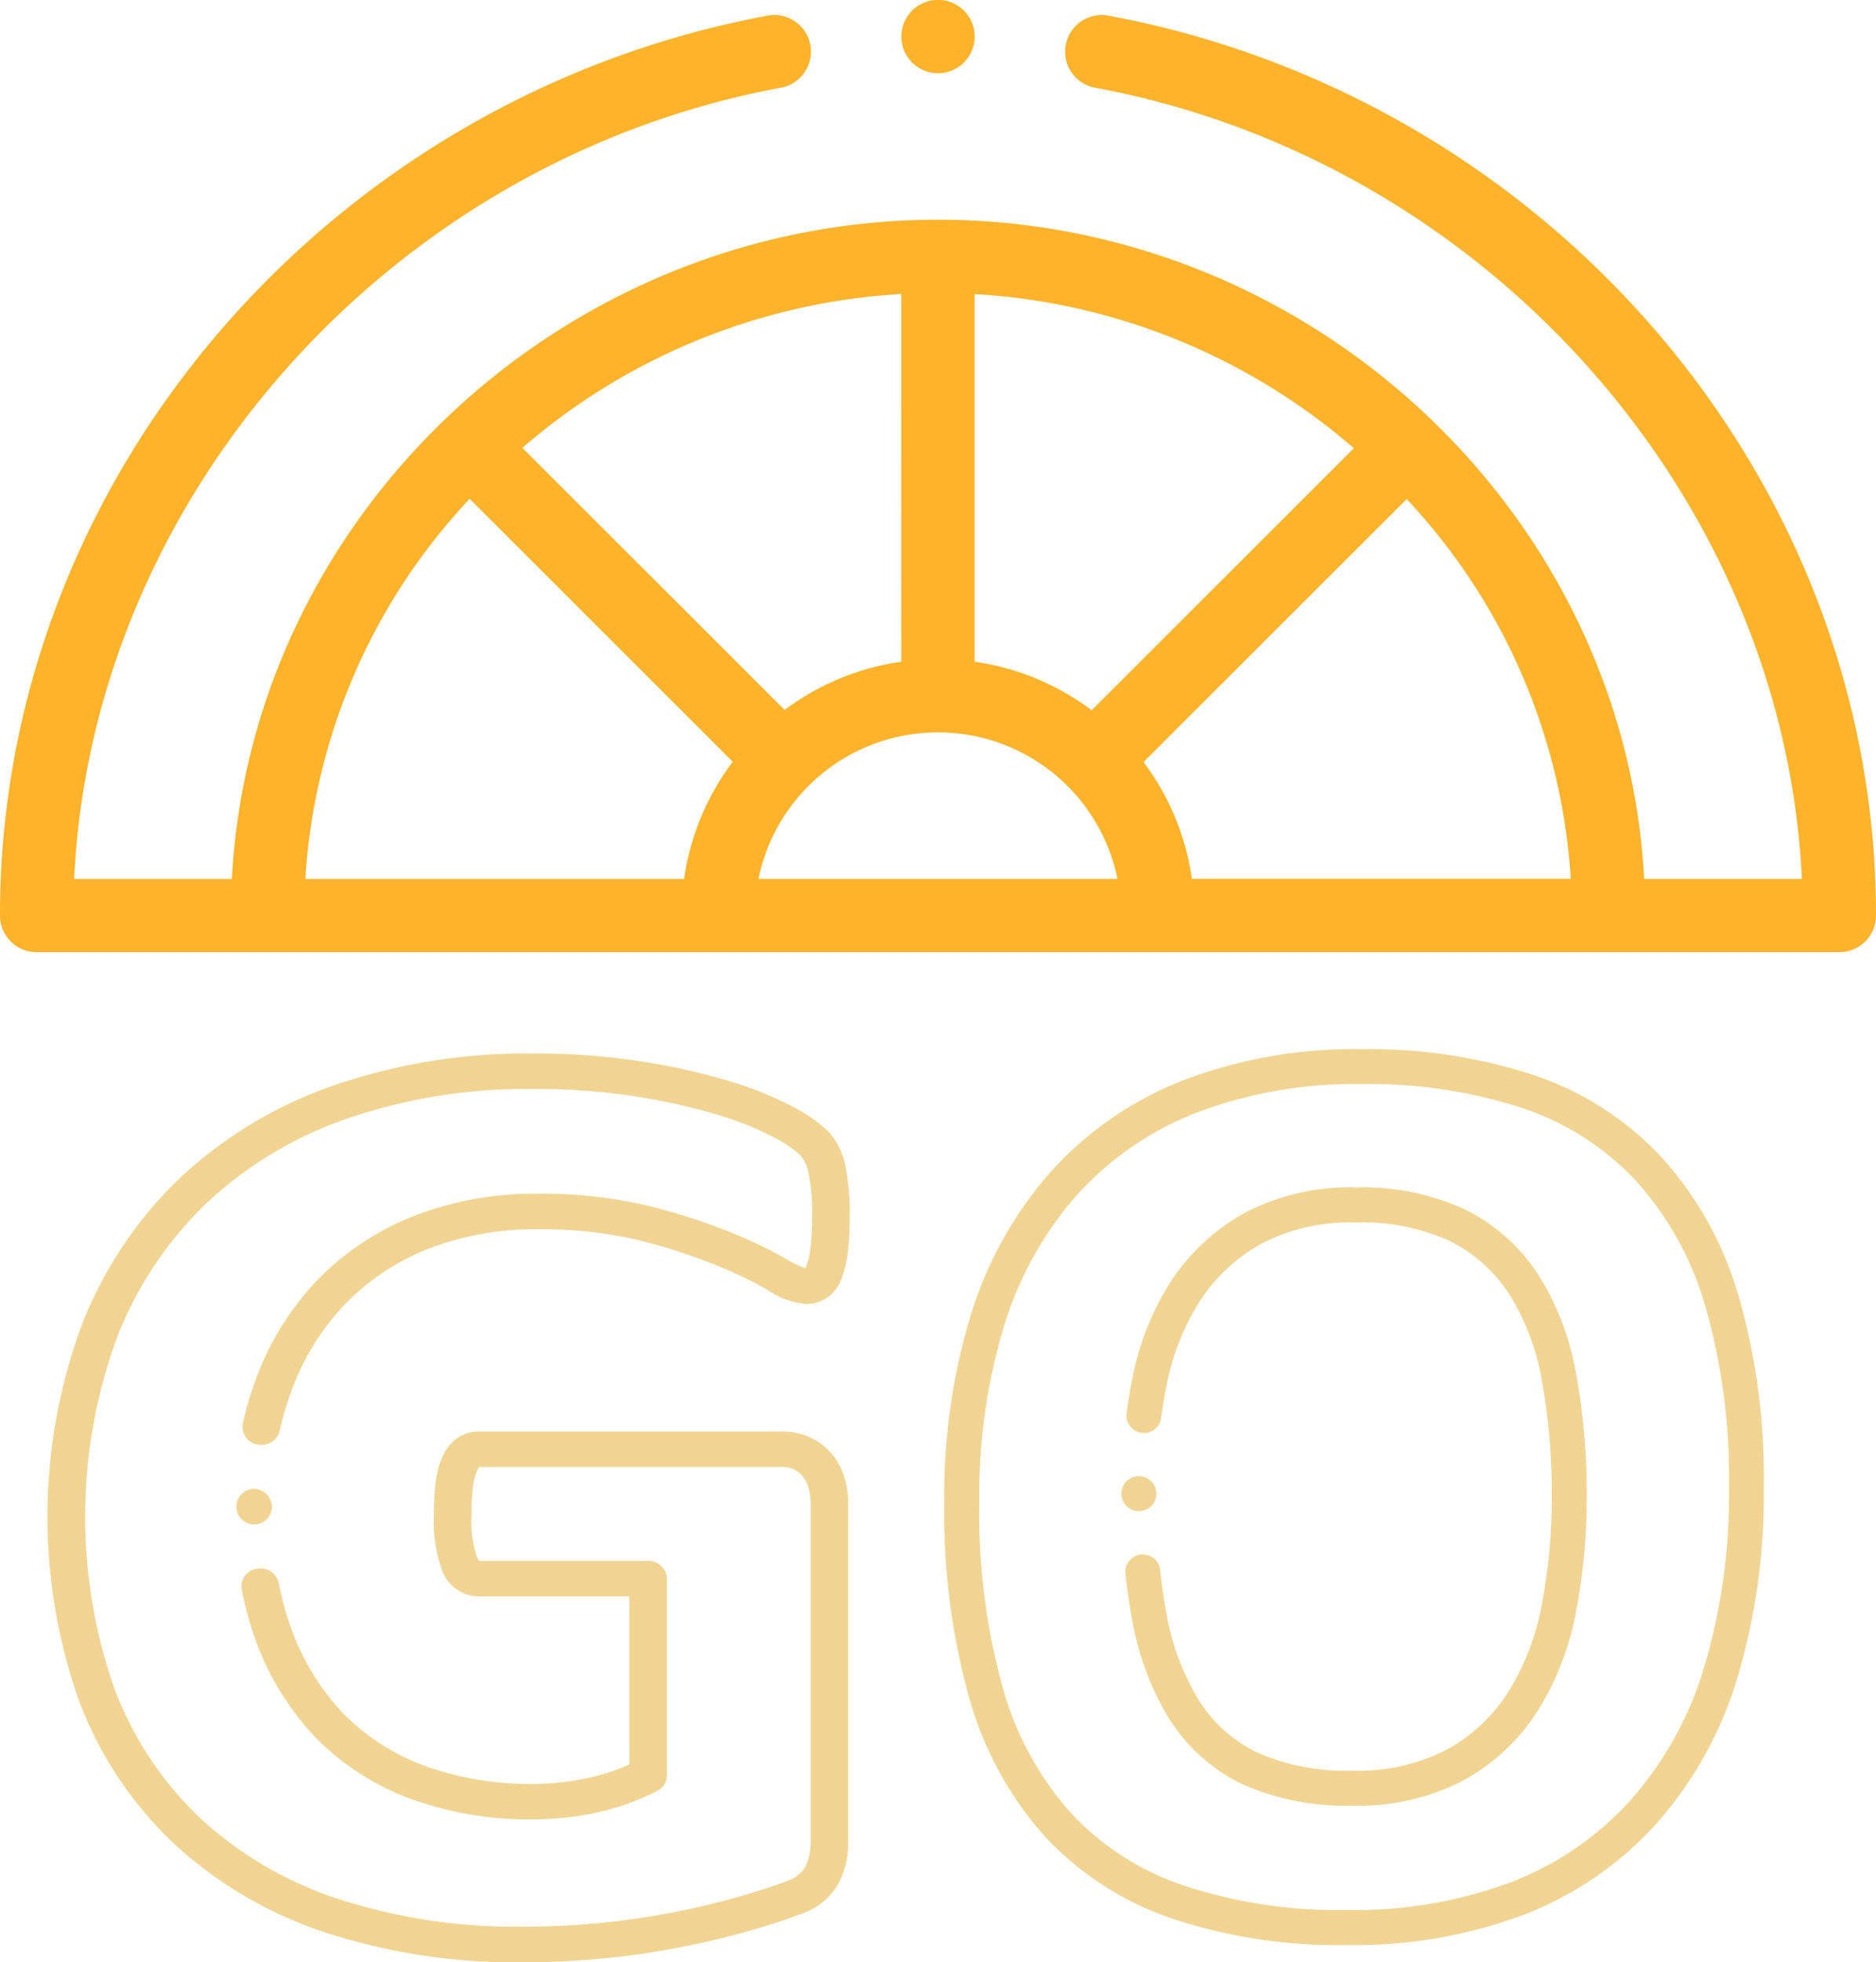 <svg xmlns="http://www.w3.org/2000/svg" width="143.043" height="149.533" viewBox="0 0 143.043 149.533">
  <defs>
    <style>
      .cls-1 {
        fill: #f2d492;
      }

      .cls-2 {
        fill: #ffb32a;
      }
    </style>
  </defs>
  <g id="Group_148" data-name="Group 148" transform="translate(-2234.52 -3168.785)">
    <g id="Group_147" data-name="Group 147" transform="translate(1348 1857.785)">
      <path id="Path_44" data-name="Path 44" class="cls-1" d="M493.7,192.42a4.644,4.644,0,0,0-1.668-1.181,5.265,5.265,0,0,0-2.081-.39h-23.03a2.888,2.888,0,0,0-1.733.56l-.04.031a3.644,3.644,0,0,0-1.019,1.341c0,.009-.009.018-.012.028a7.368,7.368,0,0,0-.489,1.84,18.217,18.217,0,0,0-.139,2.5,10.9,10.9,0,0,0,.639,4.334l.011.024a3.018,3.018,0,0,0,2.782,1.912h11.466v12.806a16.383,16.383,0,0,1-3.11,1.021,20.553,20.553,0,0,1-4.271.458,23.576,23.576,0,0,1-8.148-1.347,16.978,16.978,0,0,1-6.2-3.93,18.612,18.612,0,0,1-4.053-6.561,22.827,22.827,0,0,1-.949-3.471,1.432,1.432,0,0,0-1.669-1.089,1.361,1.361,0,0,0-1.155,1.572,25.362,25.362,0,0,0,1.062,3.876,21.3,21.3,0,0,0,4.661,7.514,19.866,19.866,0,0,0,7.254,4.608,26.581,26.581,0,0,0,9.195,1.534,23.589,23.589,0,0,0,4.917-.528,19.219,19.219,0,0,0,4.583-1.636,1.344,1.344,0,0,0,.751-1.189v-14.99a1.4,1.4,0,0,0-1.435-1.353h-12.86a1.162,1.162,0,0,1-.2-.313,8.586,8.586,0,0,1-.4-3.252,15.7,15.7,0,0,1,.112-2.142,4.683,4.683,0,0,1,.3-1.164,1.128,1.128,0,0,1,.183-.291h23a2.306,2.306,0,0,1,.9.147l.02.009a1.793,1.793,0,0,1,.658.473,2.215,2.215,0,0,1,.47.814l.009.027a4.242,4.242,0,0,1,.2,1.365v25.639a4.412,4.412,0,0,1-.418,2.029l-.012.023a2.666,2.666,0,0,1-1.483,1.063l-.025.01c-.991.385-2.3.8-4.095,1.306-1.8.486-3.473.866-5.122,1.158l-.016,0a51.985,51.985,0,0,1-5.332.724l-.015,0c-1.78.164-3.6.247-5.42.247a43.872,43.872,0,0,1-14.155-2.139,28.707,28.707,0,0,1-10.418-6.1,26.453,26.453,0,0,1-6.521-9.751,39.569,39.569,0,0,1,.16-26.95,28.412,28.412,0,0,1,6.835-10.221,29.975,29.975,0,0,1,10.7-6.42,41.919,41.919,0,0,1,14.1-2.253,49.268,49.268,0,0,1,7.836.557,46.14,46.14,0,0,1,6.157,1.362,24.1,24.1,0,0,1,4.228,1.652,9.961,9.961,0,0,1,2.157,1.406c.012.012.024.024.037.036a2.608,2.608,0,0,1,.638,1.3l.008.032a14.479,14.479,0,0,1,.283,3.426,18.653,18.653,0,0,1-.115,2.312,5.8,5.8,0,0,1-.3,1.35l-.007.016a2.222,2.222,0,0,1-.09.209,6.44,6.44,0,0,1-1.407-.682,35.664,35.664,0,0,0-4.244-2.037,46.824,46.824,0,0,0-6.228-2.016,34.93,34.93,0,0,0-8.523-.945,25.449,25.449,0,0,0-9.509,1.72,21.053,21.053,0,0,0-7.356,4.919,21.883,21.883,0,0,0-4.659,7.578,24.719,24.719,0,0,0-.96,3.29,1.356,1.356,0,0,0,1.116,1.6,1.434,1.434,0,0,0,1.695-1.052,22.074,22.074,0,0,1,.86-2.944,18.935,18.935,0,0,1,4.08-6.658,18.187,18.187,0,0,1,6.353-4.242,22.434,22.434,0,0,1,8.381-1.5,31.965,31.965,0,0,1,7.777.852,43.637,43.637,0,0,1,5.827,1.885,32.813,32.813,0,0,1,3.879,1.857,6.24,6.24,0,0,0,2.973,1.1,2.851,2.851,0,0,0,1.658-.516,3.043,3.043,0,0,0,1.074-1.489,8.294,8.294,0,0,0,.456-1.965,20.888,20.888,0,0,0,.136-2.638,17.129,17.129,0,0,0-.361-4.054,5.135,5.135,0,0,0-1.389-2.6,12.19,12.19,0,0,0-2.833-1.9,27.027,27.027,0,0,0-4.754-1.87,48.967,48.967,0,0,0-6.556-1.455,52.317,52.317,0,0,0-8.32-.6,44.931,44.931,0,0,0-15.115,2.427,32.857,32.857,0,0,0-11.721,7.044,31.062,31.062,0,0,0-7.484,11.172,42.1,42.1,0,0,0-.167,28.843,29.12,29.12,0,0,0,7.189,10.732A31.56,31.56,0,0,0,455.132,229a46.845,46.845,0,0,0,15.135,2.3c1.906,0,3.822-.087,5.691-.26a54.778,54.778,0,0,0,5.63-.765c1.737-.309,3.5-.705,5.389-1.219,1.9-.533,3.29-.978,4.372-1.4a5.155,5.155,0,0,0,3.033-2.446,6.925,6.925,0,0,0,.693-3.183V196.39a6.783,6.783,0,0,0-.335-2.183,4.9,4.9,0,0,0-1.039-1.787" transform="translate(456.119 1229.234)"/>
      <path id="Path_43" data-name="Path 43" class="cls-1" d="M457.113,212.477a1.355,1.355,0,1,0,1.437,1.353,1.4,1.4,0,0,0-1.437-1.353Z" transform="translate(448.707 1211.981)"/>
      <path id="Path_46" data-name="Path 46" class="cls-1" d="M590.486,184.266a14.17,14.17,0,0,0-5.52-4.981,18.571,18.571,0,0,0-8.4-1.731,17.224,17.224,0,0,0-8.536,1.958,15.921,15.921,0,0,0-5.6,5.215,21.1,21.1,0,0,0-2.944,7.442c-.166.835-.31,1.695-.426,2.555a1.33,1.33,0,1,0,2.635.357c.109-.8.243-1.608.4-2.387a18.453,18.453,0,0,1,2.559-6.5,13.271,13.271,0,0,1,4.676-4.35,14.618,14.618,0,0,1,7.233-1.618,15.98,15.98,0,0,1,7.2,1.441,11.533,11.533,0,0,1,4.492,4.051,18.283,18.283,0,0,1,2.462,6.53,47.7,47.7,0,0,1,.76,8.829,43.1,43.1,0,0,1-.776,8.35,18.97,18.97,0,0,1-2.563,6.609,12.911,12.911,0,0,1-4.67,4.359,14.65,14.65,0,0,1-7.233,1.6,16.6,16.6,0,0,1-7.262-1.4,10.76,10.76,0,0,1-4.432-3.995,19.054,19.054,0,0,1-2.454-6.627c-.192-1.024-.349-2.111-.469-3.231a1.33,1.33,0,1,0-2.644.284c.126,1.19.295,2.348.5,3.44a21.711,21.711,0,0,0,2.817,7.556,13.536,13.536,0,0,0,5.509,4.966,19.18,19.18,0,0,0,8.436,1.673,17.224,17.224,0,0,0,8.528-1.937,15.526,15.526,0,0,0,5.611-5.244,21.611,21.611,0,0,0,2.937-7.534,45.739,45.739,0,0,0,.826-8.87,50.33,50.33,0,0,0-.807-9.328,20.923,20.923,0,0,0-2.84-7.479" transform="translate(413.365 1223.931)"/>
      <path id="Path_45" data-name="Path 45" class="cls-1" d="M598.514,180.268a26.843,26.843,0,0,0-5.862-10.507,23.525,23.525,0,0,0-9.712-6.24,40.152,40.152,0,0,0-13.106-1.979,36.557,36.557,0,0,0-13.716,2.4,26.572,26.572,0,0,0-10.03,6.949,29.575,29.575,0,0,0-6.1,10.938,47.129,47.129,0,0,0-2.013,14.231,52.5,52.5,0,0,0,1.89,14.877,26.683,26.683,0,0,0,5.783,10.6,23.668,23.668,0,0,0,9.705,6.255,40.143,40.143,0,0,0,13.3,2.014,36.761,36.761,0,0,0,13.666-2.369,26.434,26.434,0,0,0,10.03-6.966,29.571,29.571,0,0,0,6.1-11.042,48.577,48.577,0,0,0,2.012-14.494,50.072,50.072,0,0,0-1.944-14.674m-2.6,28.367a26.939,26.939,0,0,1-5.544,10.063,23.791,23.791,0,0,1-9.036,6.269,34.14,34.14,0,0,1-12.678,2.179,37.53,37.53,0,0,1-12.416-1.864,20.762,20.762,0,0,1-8.633-5.549,24.076,24.076,0,0,1-5.187-9.558,49.878,49.878,0,0,1-1.778-14.113,44.469,44.469,0,0,1,1.888-13.422,26.931,26.931,0,0,1,5.543-9.964,23.938,23.938,0,0,1,9.044-6.257,33.924,33.924,0,0,1,12.723-2.21,37.516,37.516,0,0,1,12.235,1.832,20.9,20.9,0,0,1,8.636,5.537,24.215,24.215,0,0,1,5.269,9.481,47.455,47.455,0,0,1,1.824,13.883,45.927,45.927,0,0,1-1.889,13.693" transform="translate(420.546 1229.41)"/>
      <path id="Path_48" data-name="Path 48" class="cls-1" d="M559.836,213.667a1.333,1.333,0,0,0,0-2.667h0a1.333,1.333,0,0,0,0,2.667" transform="translate(413.521 1212.486)"/>
      <path id="Path_47" data-name="Path 47" class="cls-2" d="M533,42.79a2.794,2.794,0,1,1,2.794,2.79A2.792,2.792,0,0,1,533,42.79" transform="translate(422.249 1271)"/>
      <path id="Path_42" data-name="Path 42" class="cls-2" d="M431.314,113.156H568.77a2.792,2.792,0,0,0,2.794-2.791c0-33.577-25.289-62.393-58.491-68.564a2.791,2.791,0,1,0-1.023,5.487c29.793,5.537,52.486,31.179,53.861,60.287H553.887c-1.485-27.8-25.372-50.231-53.846-50.231S447.68,79.779,446.2,107.578H434.173c1.374-29.108,24.067-54.753,53.859-60.29a2.791,2.791,0,1,0-1.022-5.487c-33.11,6.153-58.491,34.9-58.491,68.564a2.793,2.793,0,0,0,2.794,2.791m80.447-18.43a19.343,19.343,0,0,0-8.926-3.7V63.008a48.392,48.392,0,0,1,28.918,11.749Zm-14.513-3.7a19.345,19.345,0,0,0-8.9,3.675l-20-19.973a48.416,48.416,0,0,1,28.895-11.726Zm2.794,5.382a13.971,13.971,0,0,1,13.69,11.166h-27.38a13.966,13.966,0,0,1,13.69-11.166m48.246,11.162H519.4a19.313,19.313,0,0,0-3.688-8.9l20.064-20.043a46.438,46.438,0,0,1,12.512,28.942M464.33,78.607l20.063,20.039a19.313,19.313,0,0,0-3.709,8.932H451.8A46.464,46.464,0,0,1,464.33,78.607" transform="translate(458 1270.4)"/>
    </g>
  </g>
</svg>
